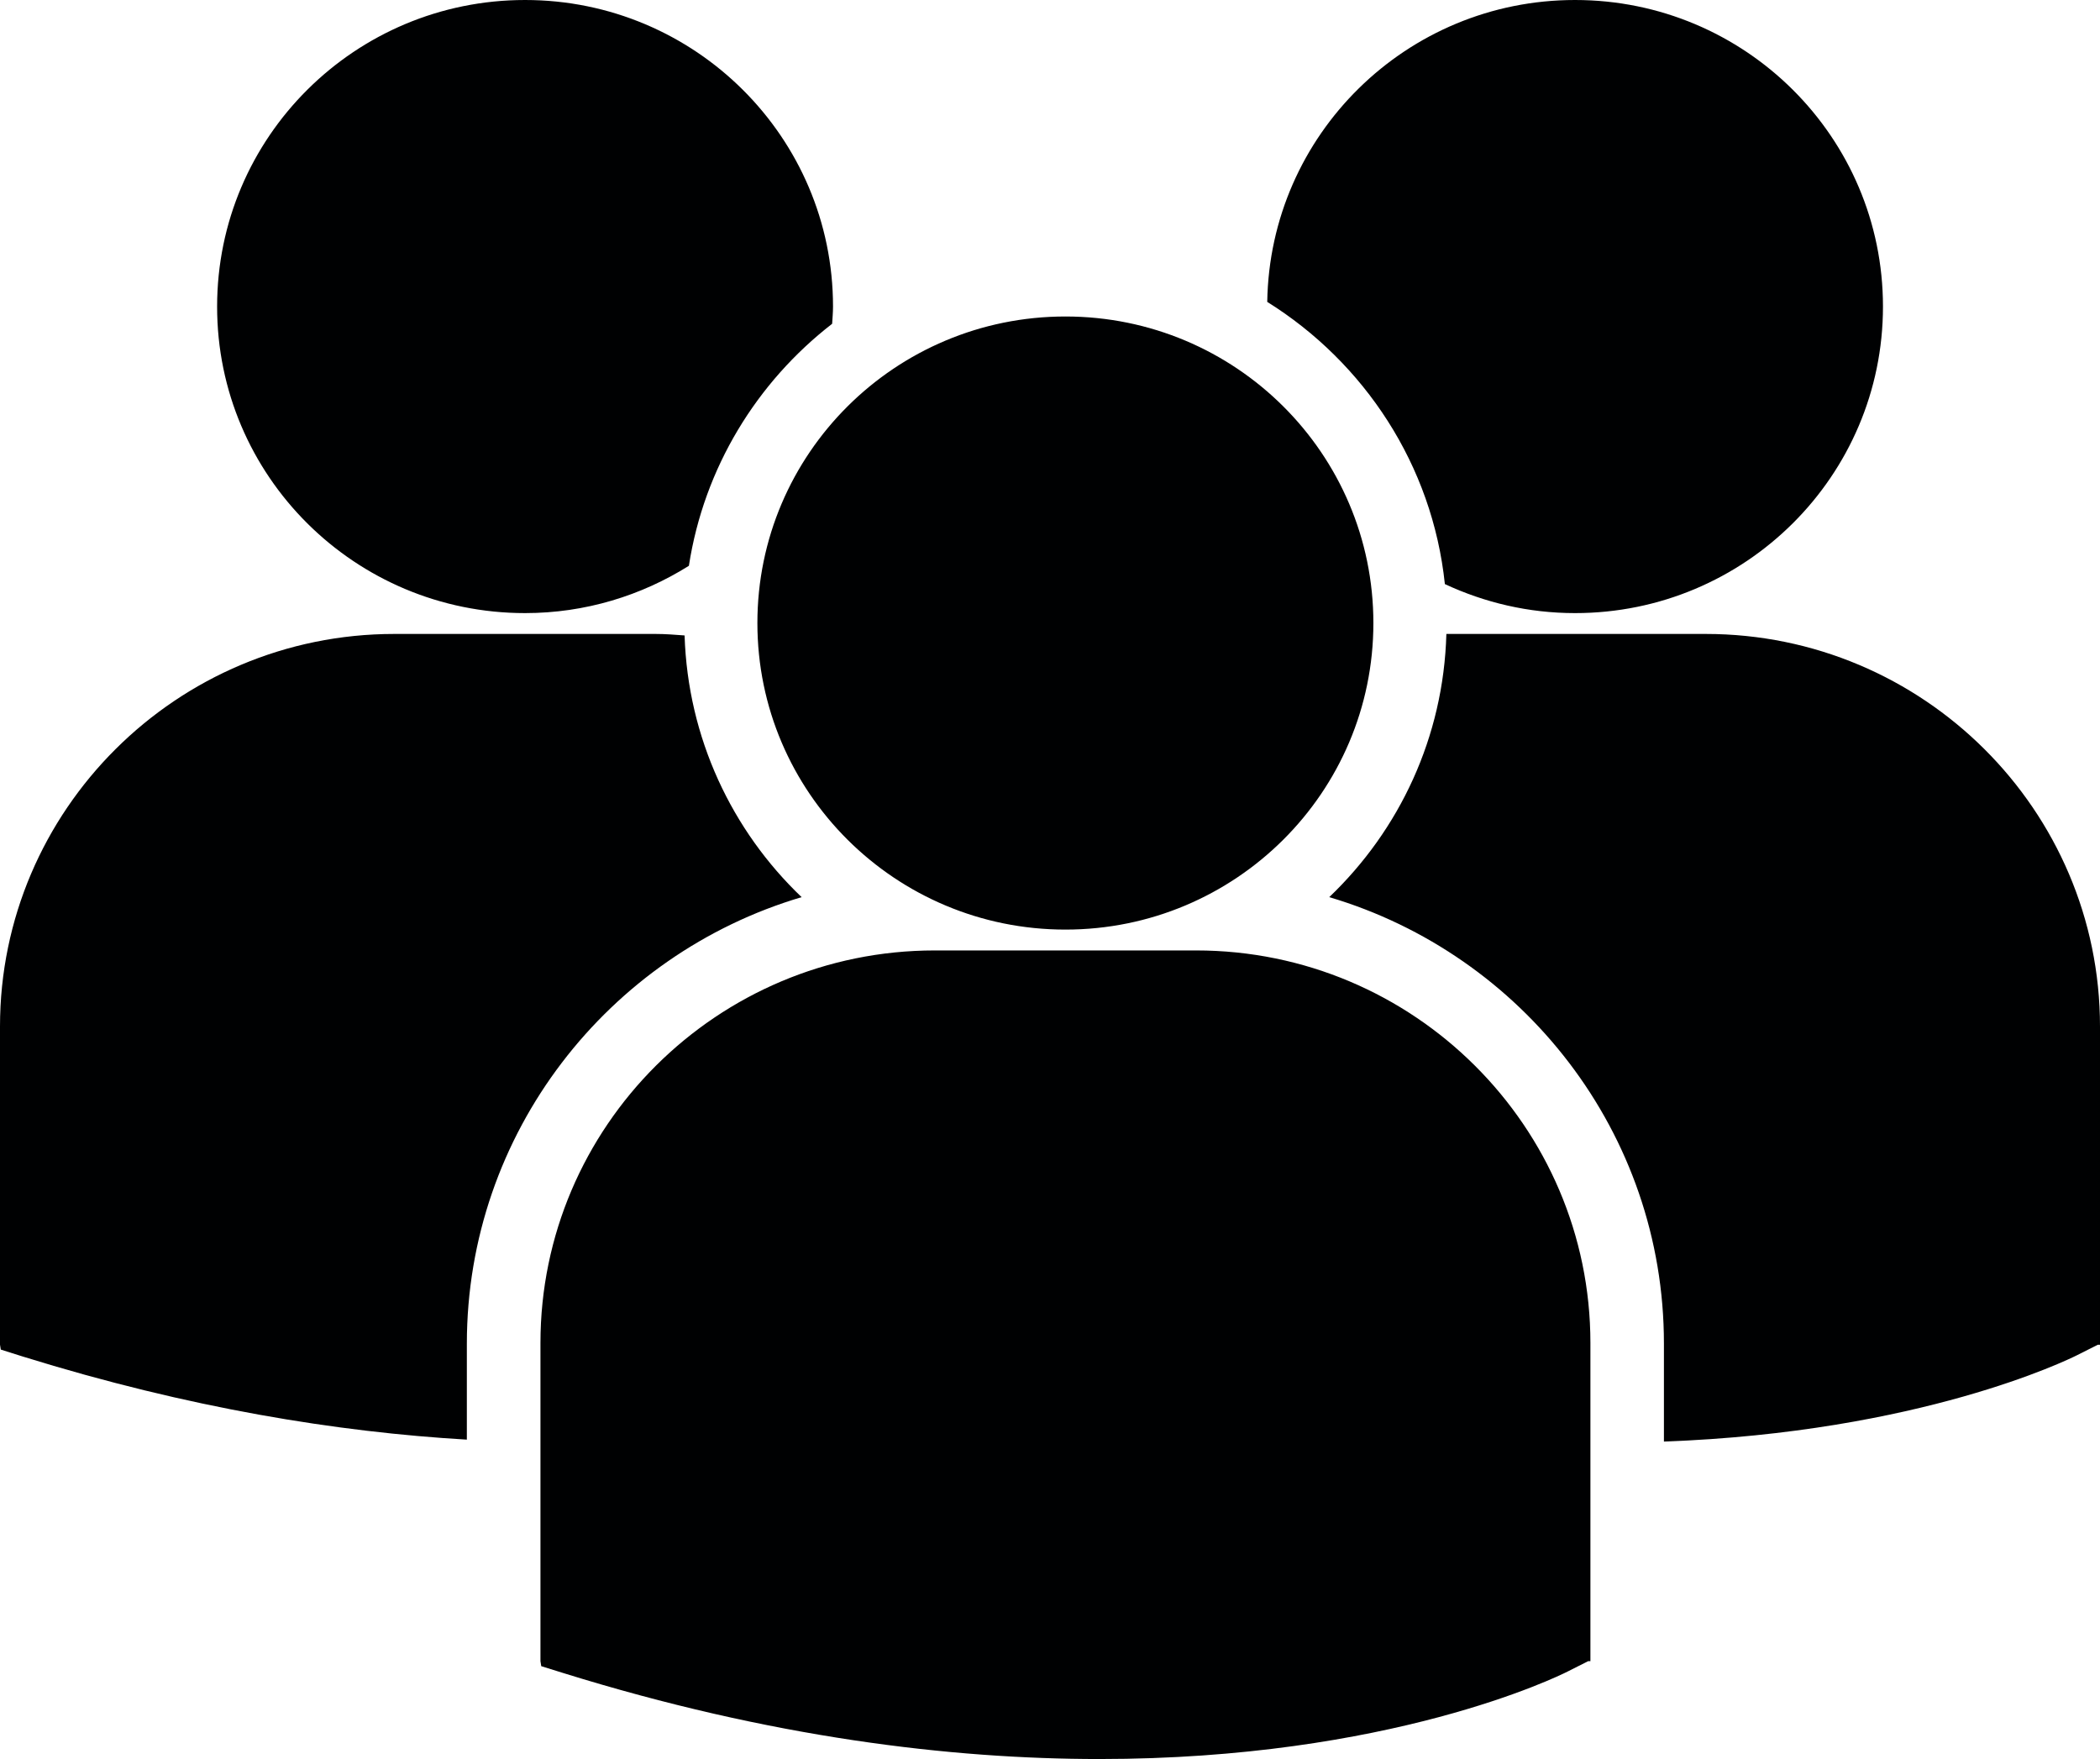 <?xml version="1.0" encoding="iso-8859-1"?>
<!-- Generator: Adobe Illustrator 19.2.1, SVG Export Plug-In . SVG Version: 6.00 Build 0)  -->
<svg version="1.1" id="Layer_8" xmlns="http://www.w3.org/2000/svg" xmlns:xlink="http://www.w3.org/1999/xlink" x="0px" y="0px"
	 viewBox="0 0 23.881 20.003" style="enable-background:new 0 0 23.881 20.003;" xml:space="preserve">
<path style="fill:#000102;" d="M14.411,3.433c1.104,0.689,1.878,1.855,2.02,3.209c0.45,0.21,0.95,0.33,1.48,0.33
	c1.935,0,3.502-1.561,3.502-3.486C21.413,1.56,19.846,0,17.911,0C15.994,0,14.44,1.533,14.411,3.433z M12.116,10.571
	c1.934,0,3.502-1.561,3.502-3.486c0-1.925-1.568-3.486-3.502-3.486c-1.934,0-3.503,1.561-3.503,3.486S10.182,10.571,12.116,10.571z
	 M13.602,10.808H10.63c-2.473,0-4.484,2.003-4.484,4.464v3.618l0.009,0.057l0.25,0.078c2.36,0.734,4.41,0.978,6.098,0.978
	c3.296,0,5.206-0.935,5.324-0.995l0.234-0.118h0.025v-3.618C18.086,12.811,16.075,10.808,13.602,10.808z M19.397,7.209h-2.949
	c-0.032,1.175-0.535,2.232-1.332,2.993c2.198,0.651,3.806,2.679,3.806,5.076v1.115c2.912-0.106,4.59-0.928,4.7-0.983l0.234-0.118
	h0.025v-3.618C23.881,9.212,21.869,7.209,19.397,7.209z M5.971,6.972c0.685,0,1.323-0.199,1.863-0.538
	c0.172-1.115,0.772-2.088,1.629-2.752c0.004-0.065,0.01-0.13,0.01-0.196c0-1.925-1.568-3.486-3.502-3.486
	c-1.935,0-3.502,1.561-3.502,3.486C2.468,5.411,4.036,6.972,5.971,6.972z M9.116,10.202C8.324,9.446,7.822,8.394,7.785,7.226
	C7.676,7.218,7.568,7.209,7.456,7.209H4.484C2.012,7.209,0,9.212,0,11.673v3.618l0.009,0.056l0.25,0.079
	c1.893,0.588,3.583,0.859,5.05,0.945v-1.092C5.31,12.882,6.918,10.853,9.116,10.202z"/>
</svg>
